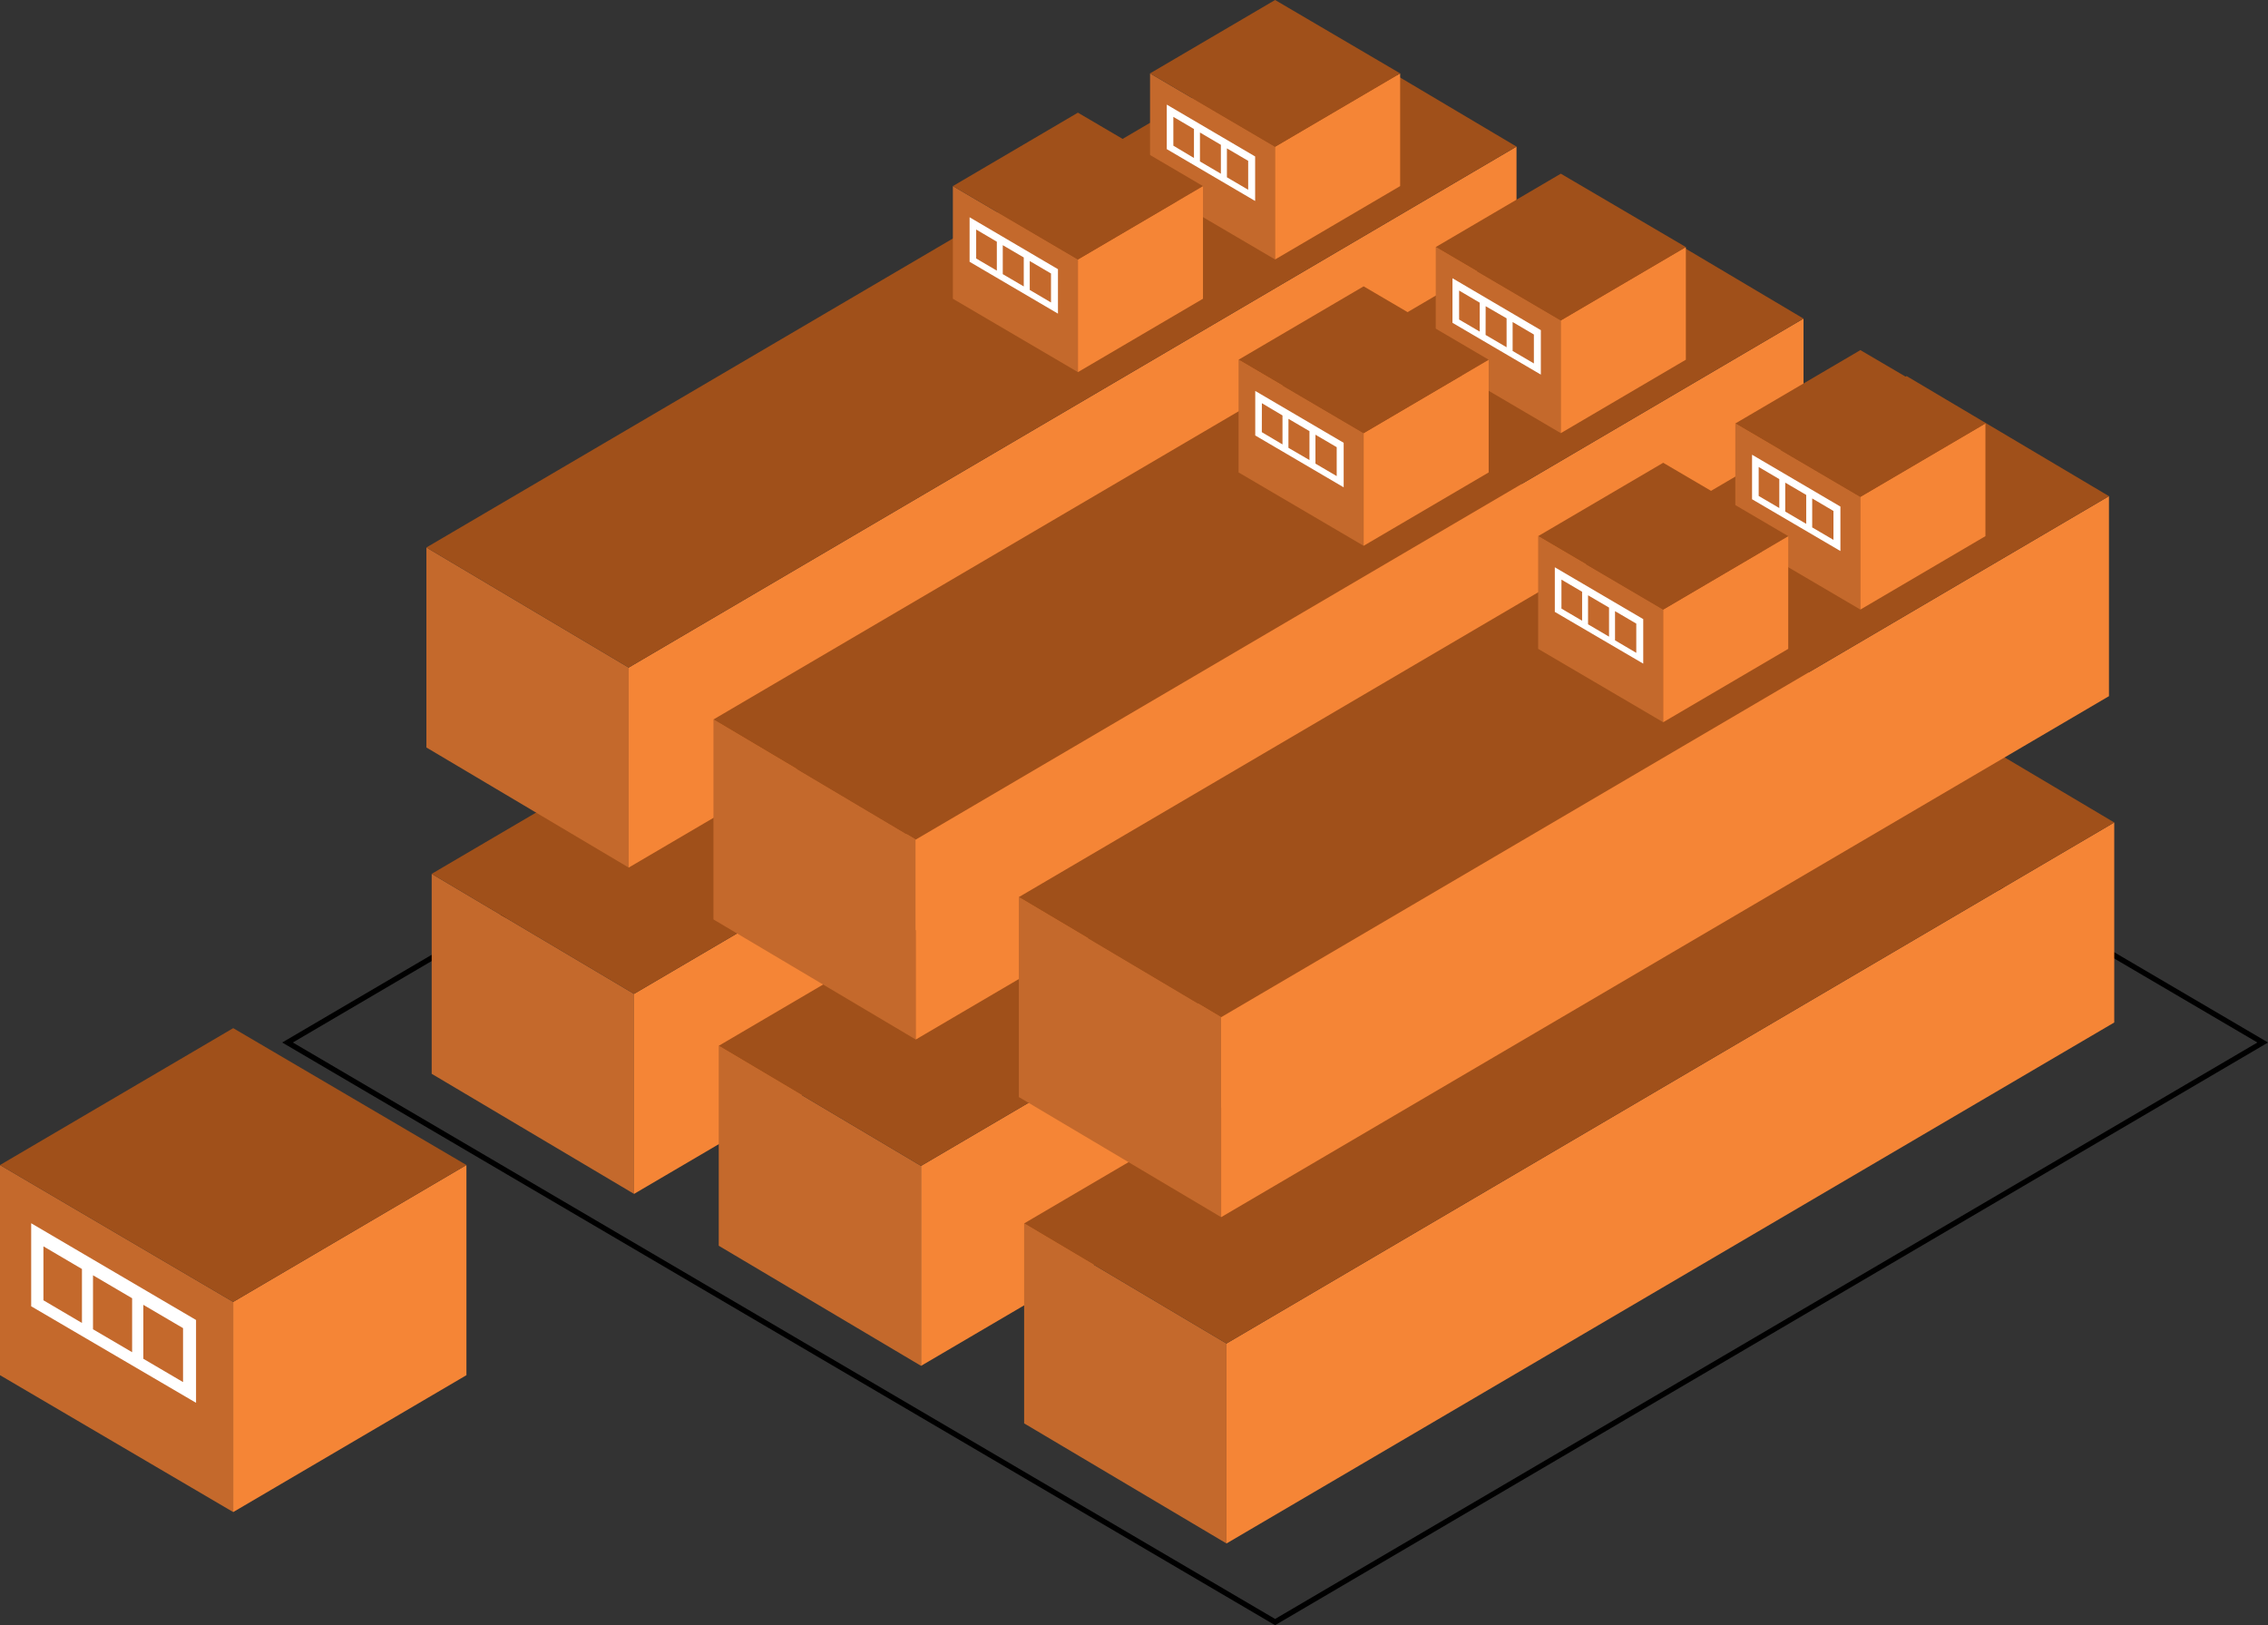 <svg xmlns="http://www.w3.org/2000/svg" viewBox="0 0 420.41 301.22"><rect x="0" y="0" width="420.41" height="301.22" fill="#333333" stroke="none"/><defs><style>.a{fill:none;stroke:#000;stroke-miterlimit:10;}.b{fill:#c4692c;}.c{fill:#f58536;}.d{fill:#a0501a;}.e{fill:#fff;}</style></defs><title>Asset 115</title><polygon class="a" points="236.36 85.8 53.3 193.22 236.36 300.64 419.43 193.22 236.36 85.8"/><polygon class="b" points="43.23 280.25 0 254.88 0 215.93 43.23 241.3 43.23 280.25"/><polygon class="c" points="43.23 280.25 86.46 254.88 86.46 215.93 43.23 241.3 43.23 280.25"/><polygon class="d" points="43.23 190.56 0 215.93 43.23 241.3 86.46 215.93 43.23 190.56"/><path class="e" d="M5.78,242.11,36.34,260V244.65L5.78,226.72Zm20.79-.27,7.36,4.32v10l-7.36-4.32Zm-9.33-5.48,7.25,4.26v10l-7.25-4.25ZM8.05,231l7.14,4.2v10L8.05,241Z"/><polygon class="b" points="117.53 221.28 80.02 199.02 80.02 161.96 117.53 184.21 117.53 221.28"/><polygon class="c" points="117.53 221.28 282.09 124.71 282.09 87.65 117.53 184.21 117.53 221.28"/><polygon class="d" points="244.59 65.39 80.02 161.96 117.53 184.21 282.09 87.65 244.59 65.39"/><polygon class="b" points="170.73 253.15 133.23 230.89 133.23 193.83 170.73 216.09 170.73 253.15"/><polygon class="c" points="170.73 253.15 335.3 156.59 335.3 119.53 170.73 216.09 170.73 253.15"/><polygon class="d" points="297.79 97.27 133.23 193.83 170.73 216.09 335.3 119.53 297.79 97.27"/><polygon class="b" points="227.35 286.07 189.84 263.81 189.84 226.75 227.35 249.01 227.35 286.07"/><polygon class="c" points="227.35 286.07 391.91 189.51 391.91 152.44 227.35 249.01 227.35 286.07"/><polygon class="d" points="354.41 130.18 189.84 226.75 227.35 249.01 391.91 152.44 354.41 130.18"/><polygon class="b" points="116.54 160.8 79.04 138.54 79.04 101.47 116.54 123.73 116.54 160.8"/><polygon class="c" points="116.54 160.8 281.11 64.23 281.11 27.17 116.54 123.73 116.54 160.8"/><polygon class="d" points="243.6 4.91 79.04 101.47 116.54 123.73 281.11 27.17 243.6 4.91"/><polygon class="b" points="169.75 192.67 132.25 170.41 132.25 133.35 169.75 155.61 169.75 192.67"/><polygon class="c" points="169.75 192.67 334.31 96.11 334.31 59.05 169.75 155.61 169.75 192.67"/><polygon class="d" points="296.81 36.79 132.25 133.35 169.75 155.61 334.31 59.05 296.81 36.79"/><polygon class="b" points="226.36 225.59 188.86 203.33 188.86 166.27 226.36 188.53 226.36 225.59"/><polygon class="c" points="226.36 225.59 390.93 129.03 390.93 91.96 226.36 188.53 226.36 225.59"/><polygon class="d" points="353.42 69.7 188.86 166.27 226.36 188.53 390.93 91.96 353.42 69.7"/><polygon class="b" points="236.36 48.09 213.18 34.49 213.18 13.6 236.36 27.2 236.36 48.09"/><polygon class="c" points="236.36 48.09 259.54 34.49 259.54 13.6 236.36 27.2 236.36 48.09"/><polygon class="d" points="236.36 0 213.18 13.6 236.36 27.2 259.54 13.6 236.36 0"/><path class="e" d="M216.28,27.64l16.38,9.61V29l-16.38-9.61Zm11.15-.14,3.94,2.31v5.36l-3.94-2.31Zm-5-2.94,3.88,2.28V32.2l-3.88-2.28Zm-4.93-2.9,3.82,2.25v5.37L217.5,27Z"/><polygon class="b" points="199.81 68.97 176.63 55.37 176.63 34.49 199.81 48.09 199.81 68.97"/><polygon class="c" points="199.81 68.97 222.99 55.37 222.99 34.49 199.81 48.09 199.81 68.97"/><polygon class="d" points="199.81 20.88 176.63 34.49 199.81 48.09 222.99 34.49 199.81 20.88"/><path class="e" d="M179.73,48.52l16.38,9.61V49.89l-16.38-9.62Zm11.15-.14,3.94,2.31v5.37l-3.94-2.32Zm-5-2.94,3.89,2.28v5.37l-3.89-2.28Zm-4.93-2.9,3.83,2.26v5.36l-3.83-2.25Z"/><polygon class="b" points="289.32 80.28 266.14 66.67 266.14 45.79 289.32 59.39 289.32 80.28"/><polygon class="c" points="289.32 80.28 312.5 66.67 312.5 45.79 289.32 59.39 289.32 80.28"/><polygon class="d" points="289.32 32.19 266.14 45.79 289.32 59.39 312.5 45.79 289.32 32.19"/><path class="e" d="M269.24,59.83l16.38,9.6V61.19l-16.38-9.62Zm11.15-.15L284.33,62v5.36l-3.94-2.31Zm-5-2.93L279.27,59v5.36l-3.89-2.28Zm-4.92-2.9,3.82,2.25v5.36l-3.82-2.24Z"/><polygon class="b" points="252.77 101.16 229.59 87.56 229.59 66.67 252.77 80.28 252.77 101.16"/><polygon class="c" points="252.77 101.16 275.95 87.56 275.95 66.67 252.77 80.28 252.77 101.16"/><polygon class="d" points="252.77 53.07 229.59 66.67 252.77 80.28 275.95 66.67 252.77 53.07"/><path class="e" d="M232.68,80.71l16.39,9.61V82.07l-16.39-9.61Zm11.16-.14,3.94,2.31v5.36l-3.94-2.31Zm-5-2.94,3.89,2.28v5.36L238.83,83Zm-4.93-2.9L237.73,77v5.37L233.9,80.1Z"/><polygon class="b" points="344.85 112.98 321.67 99.37 321.67 78.49 344.85 92.09 344.85 112.98"/><polygon class="c" points="344.85 112.98 368.03 99.37 368.03 78.49 344.85 92.09 344.85 112.98"/><polygon class="d" points="344.85 64.89 321.67 78.49 344.85 92.09 368.03 78.49 344.85 64.89"/><path class="e" d="M324.77,92.53l16.38,9.6V93.89l-16.38-9.61Zm11.15-.15,3.94,2.32v5.36l-3.94-2.31Zm-5-2.93,3.89,2.28v5.36l-3.89-2.28ZM326,86.55l3.82,2.25v5.36L326,91.92Z"/><polygon class="b" points="308.3 133.86 285.12 120.26 285.12 99.37 308.3 112.98 308.3 133.86"/><polygon class="c" points="308.3 133.86 331.48 120.26 331.48 99.37 308.3 112.98 308.3 133.86"/><polygon class="d" points="308.3 85.77 285.12 99.37 308.3 112.98 331.48 99.37 308.3 85.77"/><path class="e" d="M288.21,113.41,304.6,123v-8.25l-16.39-9.61Zm11.16-.14,3.94,2.31V121l-3.94-2.32Zm-5-2.94,3.89,2.28V118l-3.89-2.29Zm-4.93-2.9,3.83,2.25v5.37l-3.83-2.25Z"/></svg>